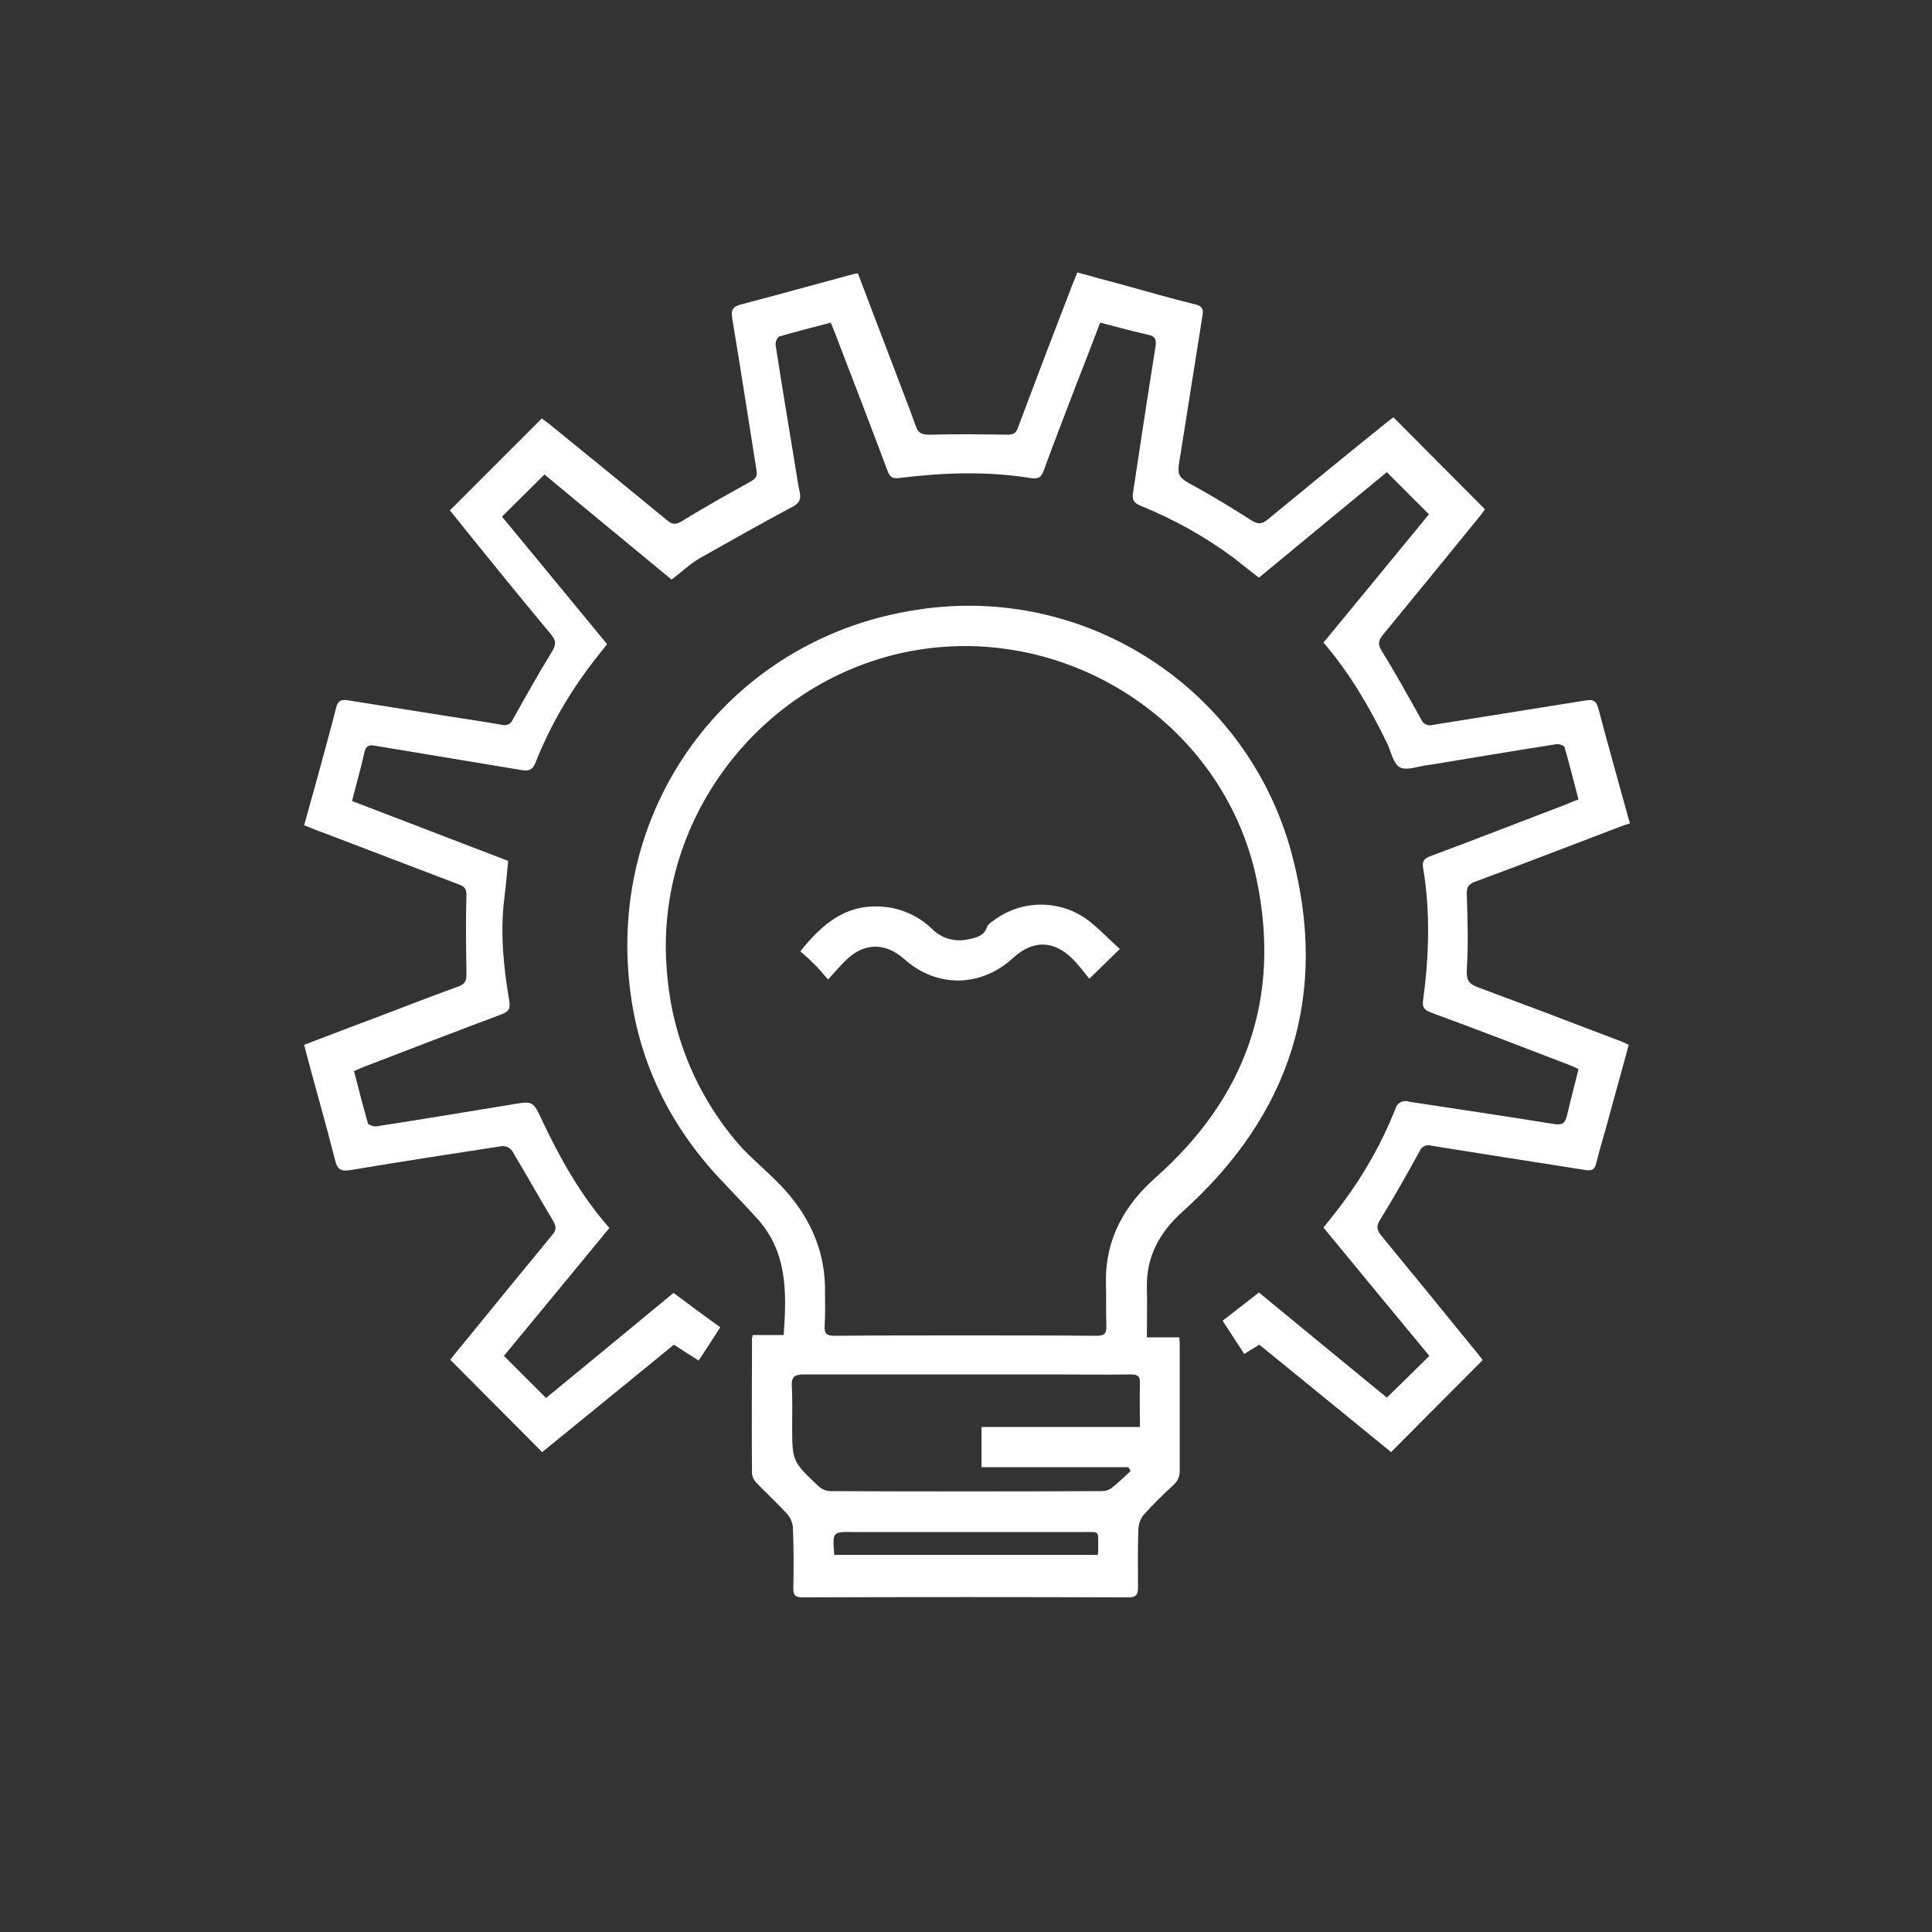 <svg width="40" height="40" viewBox="0 0 40 40" fill="none" xmlns="http://www.w3.org/2000/svg">
<rect x="0" y="0" width="40" height="40" fill="#333333" stroke="none"/>
<path fill-rule="evenodd" clip-rule="evenodd" d="M33.449 17.152C32.481 17.52 31.513 17.896 30.537 18.256C30.393 18.312 30.361 18.376 30.369 18.528C30.385 19.04 30.401 19.552 30.369 20.064C30.353 20.288 30.409 20.376 30.617 20.448C31.609 20.816 32.601 21.192 33.585 21.568C33.625 21.584 33.665 21.608 33.721 21.632C33.569 22.2 33.409 22.76 33.257 23.328C33.185 23.576 33.113 23.824 33.049 24.08C33.017 24.216 32.953 24.248 32.825 24.224C32.129 24.112 31.433 24.008 30.737 23.896C30.369 23.84 30.001 23.776 29.633 23.72C29.537 23.688 29.433 23.736 29.393 23.832C29.129 24.312 28.865 24.784 28.577 25.248C28.497 25.376 28.497 25.456 28.593 25.576C29.265 26.392 29.929 27.208 30.593 28.024C30.633 28.072 30.673 28.128 30.697 28.16L28.801 30.064C27.913 29.336 26.993 28.592 26.073 27.84C25.969 27.904 25.873 27.96 25.761 28.032C25.617 27.808 25.465 27.576 25.313 27.344C25.569 27.144 25.809 26.96 26.065 26.76C26.953 27.488 27.841 28.224 28.713 28.936C29.009 28.648 29.297 28.368 29.593 28.072C28.873 27.2 28.137 26.312 27.401 25.416C27.537 25.24 27.673 25.08 27.801 24.904C28.249 24.304 28.617 23.648 28.889 22.96C28.913 22.848 29.033 22.776 29.145 22.8C29.153 22.8 29.153 22.8 29.161 22.808C30.169 22.96 31.177 23.112 32.177 23.272C32.337 23.296 32.401 23.264 32.441 23.104C32.513 22.784 32.601 22.472 32.681 22.136C32.617 22.104 32.553 22.072 32.489 22.048C31.529 21.68 30.577 21.312 29.617 20.96C29.481 20.904 29.441 20.848 29.465 20.704C29.585 19.8 29.617 18.888 29.465 17.976C29.441 17.832 29.481 17.776 29.609 17.728C30.553 17.376 31.497 17.008 32.441 16.648C32.513 16.616 32.585 16.584 32.681 16.552C32.585 16.192 32.497 15.832 32.393 15.472C32.385 15.432 32.273 15.4 32.225 15.408C31.393 15.536 30.553 15.68 29.721 15.816C29.665 15.824 29.617 15.832 29.561 15.84C29.361 15.864 29.129 15.96 28.985 15.888C28.849 15.816 28.801 15.568 28.721 15.392C28.361 14.656 27.953 13.944 27.401 13.304C28.137 12.408 28.865 11.528 29.585 10.648C29.297 10.36 29.009 10.072 28.713 9.776C27.849 10.488 26.961 11.216 26.065 11.96C25.889 11.824 25.713 11.688 25.545 11.552C24.953 11.112 24.305 10.752 23.617 10.472C23.481 10.416 23.433 10.352 23.457 10.208C23.609 9.2 23.761 8.192 23.921 7.192C23.945 7.04 23.929 6.96 23.761 6.928C23.441 6.856 23.121 6.768 22.777 6.68C22.609 7.12 22.449 7.544 22.281 7.968C22.057 8.56 21.825 9.144 21.609 9.744C21.553 9.896 21.489 9.92 21.329 9.896C20.425 9.752 19.521 9.784 18.625 9.896C18.489 9.912 18.425 9.888 18.377 9.752C18.025 8.808 17.657 7.864 17.297 6.92C17.265 6.848 17.241 6.776 17.201 6.68C16.841 6.776 16.481 6.864 16.129 6.968C16.081 7.008 16.057 7.072 16.057 7.136C16.185 7.976 16.329 8.816 16.465 9.656C16.497 9.84 16.521 10.024 16.561 10.208C16.585 10.344 16.545 10.416 16.417 10.488C15.769 10.832 15.137 11.192 14.497 11.552C14.289 11.672 14.113 11.84 13.905 12C13.025 11.272 12.137 10.544 11.273 9.824L10.393 10.696C11.097 11.552 11.833 12.44 12.569 13.336L12.361 13.6C11.833 14.264 11.401 15 11.089 15.784C11.033 15.936 10.953 15.968 10.801 15.944C9.793 15.776 8.777 15.608 7.769 15.44C7.641 15.416 7.577 15.44 7.545 15.576C7.473 15.904 7.377 16.232 7.289 16.584C8.369 17 9.441 17.408 10.521 17.824C10.497 18.088 10.473 18.344 10.441 18.6C10.353 19.312 10.425 20.024 10.545 20.728C10.569 20.888 10.529 20.944 10.385 21C9.425 21.36 8.473 21.728 7.513 22.096C7.457 22.12 7.401 22.144 7.329 22.176C7.425 22.536 7.513 22.896 7.617 23.256C7.625 23.288 7.737 23.328 7.793 23.32C8.721 23.176 9.641 23.024 10.569 22.872C11.033 22.792 11.033 22.784 11.225 23.2C11.601 23.992 12.025 24.752 12.617 25.424C11.881 26.32 11.145 27.208 10.433 28.072L11.305 28.944C12.169 28.232 13.057 27.504 13.945 26.768C14.265 27.008 14.577 27.24 14.913 27.48C14.769 27.704 14.625 27.928 14.465 28.168C14.289 28.056 14.121 27.952 13.953 27.84C13.033 28.592 12.121 29.336 11.225 30.064L9.321 28.152C9.385 28.072 9.473 27.96 9.561 27.856C10.185 27.088 10.809 26.328 11.433 25.568C11.521 25.464 11.521 25.392 11.449 25.272C11.161 24.792 10.889 24.304 10.601 23.824C10.553 23.76 10.481 23.728 10.401 23.728C9.353 23.888 8.313 24.048 7.265 24.224C7.065 24.256 6.985 24.224 6.937 24.016C6.745 23.264 6.529 22.512 6.329 21.76C6.321 21.72 6.313 21.688 6.297 21.632C6.841 21.424 7.385 21.216 7.921 21.016C8.441 20.816 8.961 20.616 9.489 20.424C9.617 20.376 9.657 20.32 9.657 20.176C9.649 19.624 9.641 19.072 9.657 18.52C9.657 18.368 9.585 18.344 9.481 18.304C8.481 17.92 7.481 17.544 6.481 17.16C6.425 17.136 6.369 17.112 6.297 17.088C6.377 16.792 6.457 16.512 6.537 16.224C6.681 15.696 6.825 15.176 6.961 14.648C6.993 14.512 7.057 14.48 7.185 14.496C7.889 14.608 8.593 14.72 9.297 14.832C9.665 14.888 10.033 14.944 10.401 15.008C10.489 15.032 10.585 14.984 10.617 14.896C10.881 14.424 11.145 13.952 11.425 13.496C11.513 13.352 11.521 13.272 11.409 13.136C10.737 12.328 10.081 11.52 9.425 10.704C9.385 10.656 9.345 10.6 9.313 10.568C9.945 9.936 10.569 9.312 11.217 8.664C11.249 8.688 11.305 8.728 11.369 8.776C12.185 9.44 13.001 10.104 13.817 10.776C13.921 10.864 13.993 10.864 14.113 10.792C14.585 10.504 15.065 10.232 15.545 9.968C15.641 9.912 15.681 9.864 15.665 9.752C15.497 8.704 15.337 7.648 15.161 6.6C15.137 6.432 15.153 6.352 15.337 6.304C16.105 6.104 16.873 5.888 17.649 5.68C17.689 5.672 17.721 5.664 17.761 5.656C17.969 6.208 18.177 6.752 18.385 7.296C18.577 7.808 18.777 8.312 18.961 8.824C19.017 8.984 19.105 9 19.257 9C19.793 8.984 20.321 8.992 20.857 9C20.993 9 21.041 8.96 21.081 8.84C21.449 7.856 21.825 6.872 22.201 5.896C22.233 5.816 22.265 5.736 22.305 5.64C22.617 5.728 22.913 5.808 23.217 5.888C23.729 6.032 24.241 6.176 24.753 6.304C24.889 6.336 24.921 6.4 24.897 6.528C24.745 7.488 24.593 8.448 24.441 9.408C24.361 9.872 24.361 9.864 24.769 10.088C25.161 10.304 25.537 10.536 25.913 10.776C26.041 10.856 26.121 10.856 26.241 10.76C27.049 10.096 27.857 9.432 28.673 8.776C28.729 8.728 28.785 8.688 28.849 8.64C29.489 9.28 30.105 9.904 30.745 10.544C30.713 10.592 30.673 10.648 30.625 10.704C29.961 11.52 29.297 12.336 28.625 13.152C28.529 13.272 28.529 13.344 28.609 13.48C28.897 13.944 29.161 14.424 29.425 14.896C29.465 14.992 29.569 15.04 29.665 15.008C30.713 14.84 31.769 14.672 32.817 14.504C32.961 14.48 33.041 14.488 33.089 14.656C33.297 15.448 33.521 16.232 33.745 17.048C33.625 17.08 33.537 17.12 33.449 17.152ZM14.937 24.44C13.785 23.224 13.129 21.784 13.009 20.12C12.729 16.408 15.289 13.176 18.993 12.624C22.489 12.08 25.833 14.264 26.745 17.68C27.521 20.592 26.729 23.072 24.473 25.096C24.017 25.504 23.729 26.016 23.745 26.656C23.753 26.992 23.745 27.32 23.745 27.688H24.417C24.425 27.768 24.425 27.832 24.425 27.896C24.425 28.744 24.425 29.592 24.425 30.432C24.433 30.552 24.385 30.664 24.297 30.744C24.089 30.936 23.881 31.136 23.689 31.352C23.617 31.432 23.577 31.536 23.569 31.648C23.553 32.056 23.561 32.464 23.561 32.864C23.561 33.008 23.529 33.072 23.369 33.072C21.113 33.064 18.865 33.064 16.609 33.072C16.465 33.072 16.425 33.024 16.425 32.888C16.433 32.472 16.433 32.048 16.417 31.632C16.409 31.528 16.369 31.432 16.305 31.352C16.097 31.128 15.873 30.92 15.657 30.696C15.609 30.648 15.577 30.584 15.569 30.512C15.561 29.576 15.569 28.648 15.569 27.712C15.577 27.688 15.577 27.664 15.585 27.64H16.225C16.289 26.76 16.305 25.912 15.665 25.216C15.433 24.96 15.185 24.704 14.937 24.44ZM17.273 32.192H22.729C22.737 32.128 22.737 32.08 22.737 32.04C22.737 31.672 22.769 31.72 22.417 31.72C20.841 31.72 19.257 31.72 17.681 31.72C17.233 31.712 17.233 31.712 17.273 32.192ZM16.393 28.688C16.409 28.96 16.401 29.232 16.401 29.504C16.401 30.256 16.401 30.256 16.953 30.776C17.017 30.832 17.105 30.872 17.193 30.872C19.065 30.88 20.937 30.88 22.809 30.872C22.873 30.872 22.937 30.856 22.993 30.824C23.137 30.712 23.273 30.584 23.409 30.456C23.393 30.432 23.377 30.4 23.361 30.376H20.321V29.544H23.601C23.601 29.224 23.593 28.928 23.601 28.64C23.609 28.496 23.553 28.456 23.417 28.456C22.881 28.464 22.353 28.456 21.817 28.456C20.089 28.456 18.353 28.456 16.617 28.456C16.449 28.464 16.385 28.512 16.393 28.688ZM16.297 24.688C16.809 25.28 17.097 25.968 17.081 26.768C17.081 26.992 17.089 27.224 17.073 27.448C17.065 27.608 17.113 27.656 17.273 27.656C18.169 27.648 19.073 27.648 19.969 27.648C20.881 27.648 21.793 27.648 22.705 27.656C22.865 27.656 22.913 27.608 22.905 27.448C22.897 27.152 22.905 26.848 22.897 26.552C22.881 25.656 23.281 24.952 23.921 24.384C25.801 22.72 26.529 20.656 26.017 18.208C25.329 14.928 22.009 12.824 18.737 13.504C15.697 14.144 13.529 17.016 13.809 20.128C13.913 21.488 14.465 22.776 15.377 23.784C15.681 24.096 16.017 24.368 16.297 24.688ZM18.185 18.768C18.593 18.776 18.985 18.936 19.289 19.224C19.481 19.424 19.769 19.512 20.041 19.448C20.209 19.416 20.385 19.376 20.441 19.176C20.473 19.128 20.513 19.096 20.553 19.072C21.121 18.632 21.905 18.616 22.489 19.024C22.737 19.208 22.953 19.44 23.185 19.648C22.977 19.848 22.793 20.032 22.553 20.264C22.449 20.136 22.337 19.984 22.209 19.856C21.817 19.464 21.385 19.456 20.977 19.832C20.305 20.448 19.393 20.456 18.721 19.856C18.321 19.504 17.881 19.512 17.497 19.896C17.385 20.008 17.281 20.128 17.145 20.28C17.041 20.16 16.953 20.056 16.865 19.968C16.769 19.872 16.673 19.784 16.569 19.696C17.001 19.16 17.465 18.744 18.185 18.768Z" fill="white"/>
</svg>
